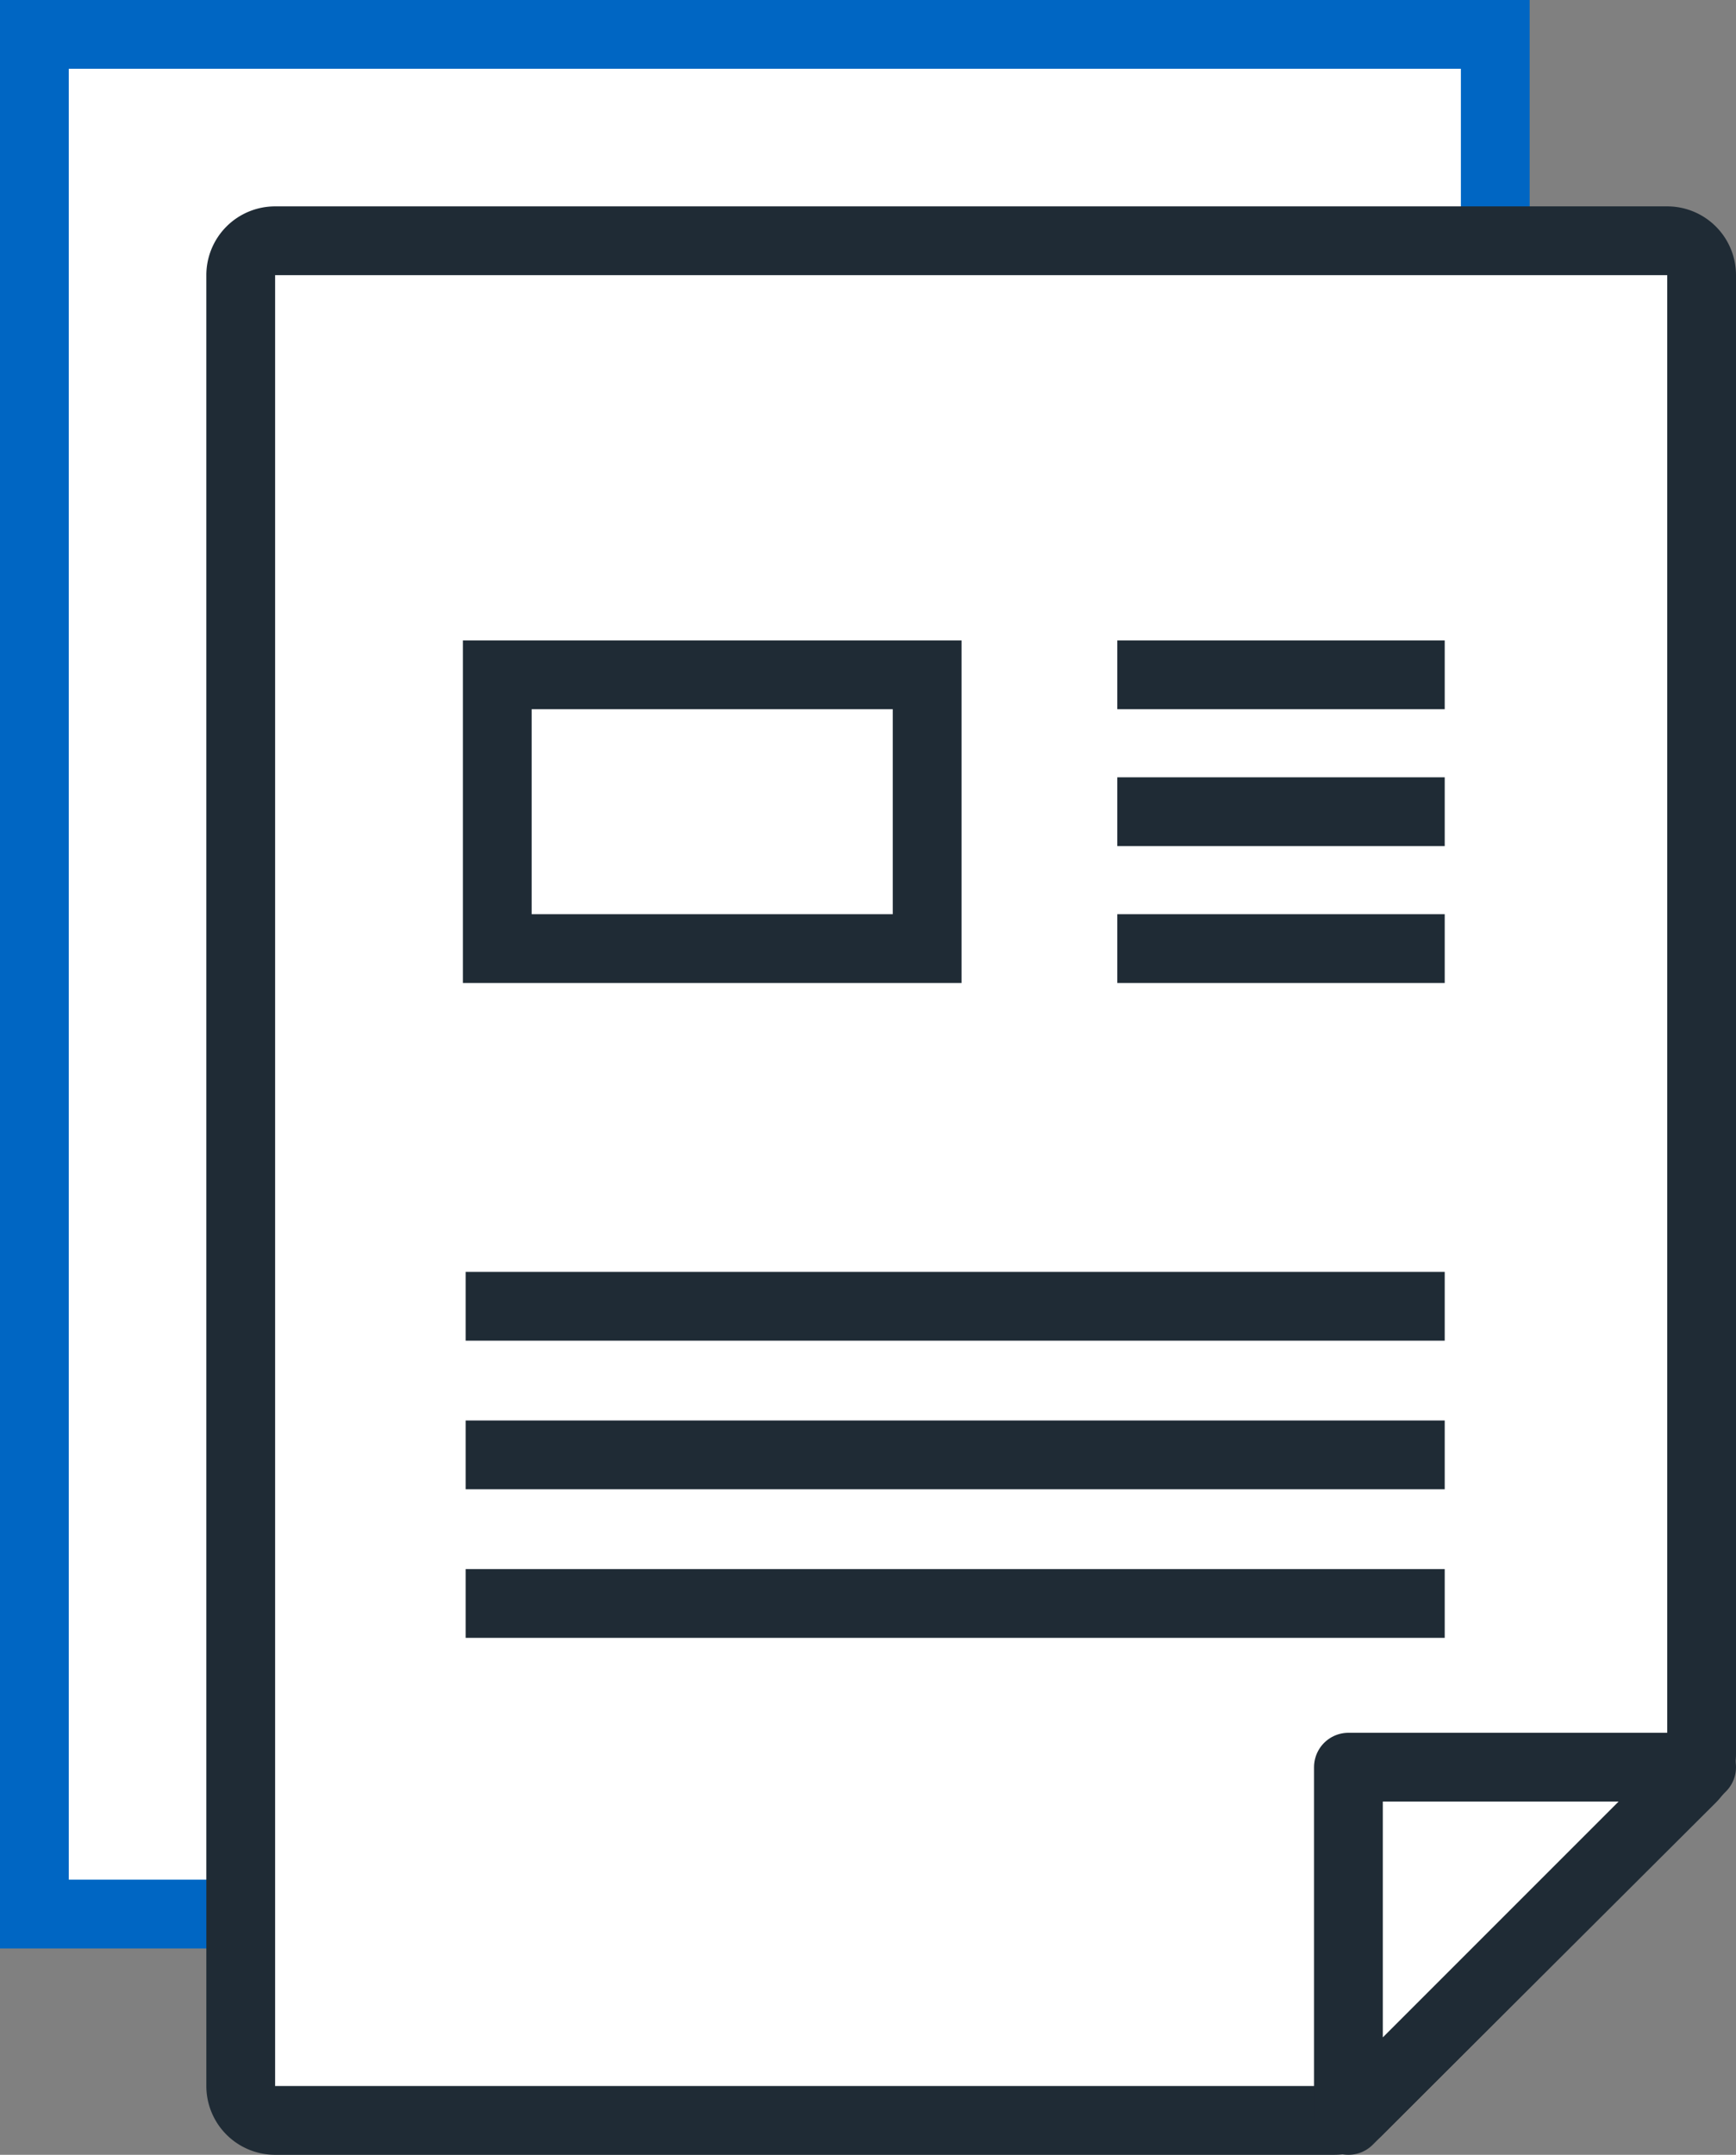 <svg xmlns="http://www.w3.org/2000/svg" viewBox="0 0 50.48 62.65"><rect x="0" y="0" width="50.48" height="62.65" fill="#808080" stroke="none"/><title>document</title><polyline points="7 55.65 1 55.65 1 1 43.48 1 43.48 7" style="fill:#fff;stroke:#0066c3;stroke-miterlimit:10;stroke-width:2px"/><path d="M38.79,61.65H8a1,1,0,0,1-1-1V8A1,1,0,0,1,8,7H48.48a1,1,0,0,1,1,1V51a1,1,0,0,1-.29.7L39.5,61.36A1,1,0,0,1,38.79,61.65Z" style="fill:#fff;stroke:#1f2b35;stroke-miterlimit:10;stroke-width:2px"/><polygon points="39.21 61.65 39.21 51.38 49.48 51.38 39.21 61.65" style="fill:#fff;stroke:#1f2b35;stroke-linejoin:round;stroke-width:2px"/><rect x="14.46" y="19.62" width="12.5" height="7.96" style="fill:#fff;stroke:#1f2b35;stroke-miterlimit:10;stroke-width:2px"/><line x1="32.49" y1="19.62" x2="42.01" y2="19.62" style="fill:#fff;stroke:#1f2b35;stroke-miterlimit:10;stroke-width:2px"/><line x1="32.49" y1="23.6" x2="42.01" y2="23.6" style="fill:#fff;stroke:#1f2b35;stroke-miterlimit:10;stroke-width:2px"/><line x1="32.49" y1="27.58" x2="42.01" y2="27.58" style="fill:#fff;stroke:#1f2b35;stroke-miterlimit:10;stroke-width:2px"/><line x1="13.54" y1="37.98" x2="42.01" y2="37.98" style="fill:#fff;stroke:#1f2b35;stroke-miterlimit:10;stroke-width:2px"/><line x1="13.54" y1="42.3" x2="42.01" y2="42.3" style="fill:#fff;stroke:#1f2b35;stroke-miterlimit:10;stroke-width:2px"/><line x1="13.54" y1="46.62" x2="42.01" y2="46.62" style="fill:#fff;stroke:#1f2b35;stroke-miterlimit:10;stroke-width:2px"/></svg>